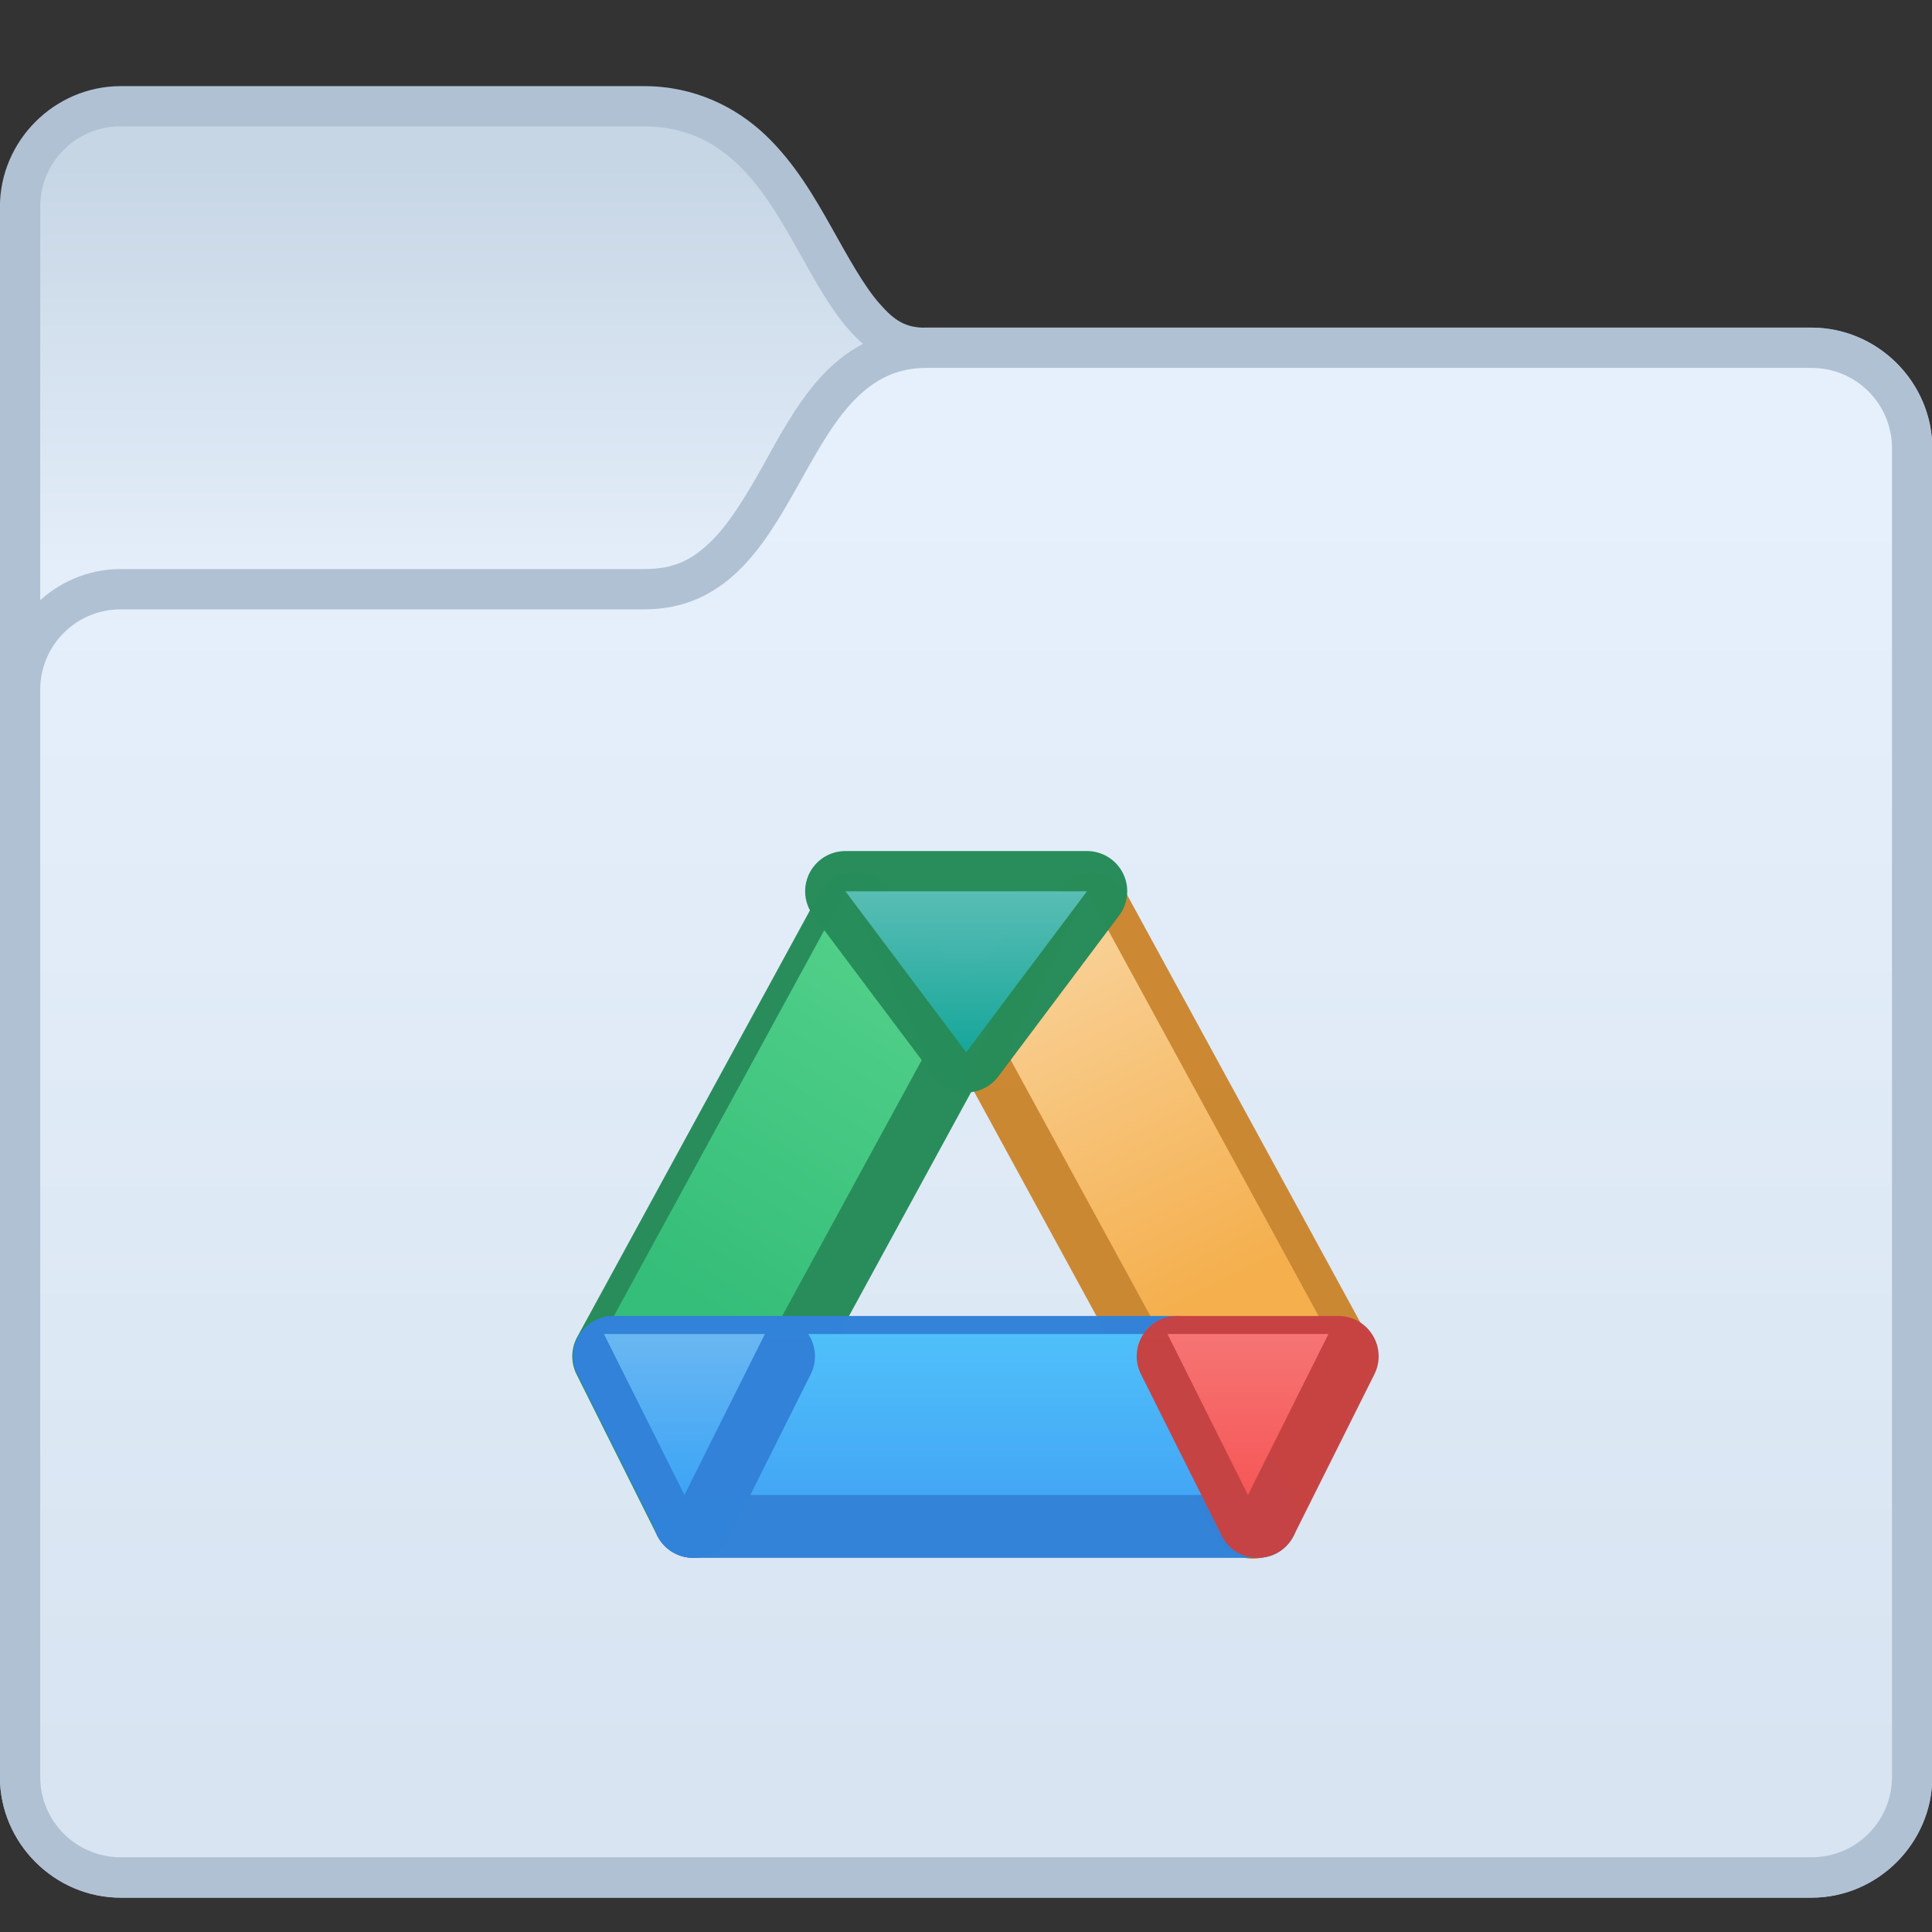 <?xml version="1.0" encoding="UTF-8" standalone="no"?>
<!-- Created with Inkscape (http://www.inkscape.org/) -->

<svg
   width="48"
   height="48"
   viewBox="0 0 48 48"
   version="1.1"
   id="svg8"
   inkscape:version="1.2 (dc2aedaf03, 2022-05-15)"
   sodipodi:docname="alt-google-drive.svg"
   xmlns:inkscape="http://www.inkscape.org/namespaces/inkscape"
   xmlns:sodipodi="http://sodipodi.sourceforge.net/DTD/sodipodi-0.dtd"
   xmlns:xlink="http://www.w3.org/1999/xlink"
   xmlns="http://www.w3.org/2000/svg"
   xmlns:svg="http://www.w3.org/2000/svg"
   xmlns:rdf="http://www.w3.org/1999/02/22-rdf-syntax-ns#"
   xmlns:cc="http://creativecommons.org/ns#"
   xmlns:dc="http://purl.org/dc/elements/1.1/">
  <rect x="0" y="0" width="48" height="48" fill="#333333" stroke="none"/>
  <title
     id="title7895">Antu icon Theme</title>
  <defs
     id="defs2">
    <linearGradient
       inkscape:collect="always"
       xlink:href="#linearGradient175708"
       id="linearGradient175710"
       x1="3.472"
       y1="296.339"
       x2="3.472"
       y2="293.693"
       gradientUnits="userSpaceOnUse" />
    <linearGradient
       inkscape:collect="always"
       id="linearGradient175708">
      <stop
         style="stop-color:#e4eefa;stop-opacity:1;"
         offset="0"
         id="stop175704" />
      <stop
         style="stop-color:#c7d6e5;stop-opacity:1;"
         offset="1"
         id="stop175706" />
    </linearGradient>
    <linearGradient
       inkscape:collect="always"
       xlink:href="#linearGradient175562"
       id="linearGradient175564"
       x1="7.706"
       y1="304.276"
       x2="7.706"
       y2="295.809"
       gradientUnits="userSpaceOnUse" />
    <linearGradient
       inkscape:collect="always"
       id="linearGradient175562">
      <stop
         style="stop-color:#d8e4f1;stop-opacity:1;"
         offset="0"
         id="stop175558" />
      <stop
         style="stop-color:#e6f0fc;stop-opacity:1;"
         offset="1"
         id="stop175560" />
    </linearGradient>
    <linearGradient
       inkscape:collect="always"
       xlink:href="#linearGradient183017"
       id="linearGradient183019"
       x1="6.118"
       y1="301.233"
       x2="7.441"
       y2="299.117"
       gradientUnits="userSpaceOnUse" />
    <linearGradient
       inkscape:collect="always"
       id="linearGradient183017">
      <stop
         style="stop-color:#35be79;stop-opacity:1;"
         offset="0"
         id="stop183013" />
      <stop
         style="stop-color:#51cf89;stop-opacity:1;"
         offset="1"
         id="stop183015" />
    </linearGradient>
    <linearGradient
       inkscape:collect="always"
       xlink:href="#linearGradient179681"
       id="linearGradient179683"
       x1="9.557"
       y1="301.233"
       x2="8.499"
       y2="299.117"
       gradientUnits="userSpaceOnUse" />
    <linearGradient
       inkscape:collect="always"
       id="linearGradient179681">
      <stop
         style="stop-color:#f5af4d;stop-opacity:1;"
         offset="0"
         id="stop179677" />
      <stop
         style="stop-color:#f9cf93;stop-opacity:1;"
         offset="1"
         id="stop179679" />
    </linearGradient>
    <linearGradient
       inkscape:collect="always"
       xlink:href="#linearGradient178630"
       id="linearGradient178632"
       x1="7.705"
       y1="302.556"
       x2="7.705"
       y2="301.498"
       gradientUnits="userSpaceOnUse" />
    <linearGradient
       inkscape:collect="always"
       id="linearGradient178630">
      <stop
         style="stop-color:#43a6f5;stop-opacity:1;"
         offset="0"
         id="stop178626" />
      <stop
         style="stop-color:#4fc0f9;stop-opacity:1;"
         offset="1"
         id="stop178628" />
    </linearGradient>
    <linearGradient
       inkscape:collect="always"
       xlink:href="#linearGradient179121"
       id="linearGradient179123"
       x1="9.822"
       y1="302.556"
       x2="9.822"
       y2="301.498"
       gradientUnits="userSpaceOnUse" />
    <linearGradient
       inkscape:collect="always"
       id="linearGradient179121">
      <stop
         style="stop-color:#f65757;stop-opacity:1;"
         offset="0"
         id="stop179117" />
      <stop
         style="stop-color:#f77474;stop-opacity:1;"
         offset="1"
         id="stop179119" />
    </linearGradient>
    <linearGradient
       inkscape:collect="always"
       xlink:href="#linearGradient177035"
       id="linearGradient177037"
       x1="6.118"
       y1="302.556"
       x2="6.118"
       y2="301.498"
       gradientUnits="userSpaceOnUse" />
    <linearGradient
       inkscape:collect="always"
       id="linearGradient177035">
      <stop
         style="stop-color:#3ba4f5;stop-opacity:1;"
         offset="0"
         id="stop177031" />
      <stop
         style="stop-color:#6ab7f1;stop-opacity:1;"
         offset="1"
         id="stop177033" />
    </linearGradient>
    <linearGradient
       inkscape:collect="always"
       xlink:href="#linearGradient180862"
       id="linearGradient180864"
       x1="7.97"
       y1="299.646"
       x2="9.028"
       y2="299.117"
       gradientUnits="userSpaceOnUse" />
    <linearGradient
       inkscape:collect="always"
       id="linearGradient180862">
      <stop
         style="stop-color:#19a69a;stop-opacity:1;"
         offset="0"
         id="stop180858" />
      <stop
         style="stop-color:#73bf79;stop-opacity:0;"
         offset="1"
         id="stop180860" />
    </linearGradient>
    <linearGradient
       inkscape:collect="always"
       xlink:href="#linearGradient181629"
       id="linearGradient181631"
       x1="7.97"
       y1="299.646"
       x2="7.97"
       y2="298.587"
       gradientUnits="userSpaceOnUse" />
    <linearGradient
       inkscape:collect="always"
       id="linearGradient181629">
      <stop
         style="stop-color:#17a69a;stop-opacity:1;"
         offset="0"
         id="stop181625" />
      <stop
         style="stop-color:#5abdb5;stop-opacity:1;"
         offset="1"
         id="stop181627" />
    </linearGradient>
  </defs>
  <sodipodi:namedview
     id="base"
     pagecolor="#ffffff"
     bordercolor="#666666"
     borderopacity="1.0"
     inkscape:pageopacity="0.0"
     inkscape:pageshadow="2"
     inkscape:zoom="11.313709"
     inkscape:cx="25.455843"
     inkscape:cy="27.621357"
     inkscape:document-units="px"
     inkscape:current-layer="layer1"
     showgrid="true"
     units="px"
     inkscape:window-width="2160"
     inkscape:window-height="1337"
     inkscape:window-x="0"
     inkscape:window-y="0"
     inkscape:window-maximized="1"
     objecttolerance="10"
     gridtolerance="10"
     guidetolerance="10"
     inkscape:snap-bbox="true"
     inkscape:bbox-paths="true"
     inkscape:bbox-nodes="true"
     inkscape:snap-bbox-edge-midpoints="true"
     inkscape:snap-bbox-midpoints="true"
     inkscape:object-paths="true"
     inkscape:snap-intersection-paths="true"
     inkscape:showpageshadow="2"
     inkscape:pagecheckerboard="0"
     inkscape:deskcolor="#d1d1d1">
    <inkscape:grid
       type="xygrid"
       id="grid7897"
       empspacing="4" />
  </sodipodi:namedview>
  <g
     inkscape:label="Capa 1"
     inkscape:groupmode="layer"
     id="layer1"
     transform="translate(0,-266.65)">
    <g
       id="g185082"
       transform="translate(15,9)">
      <g
         id="g171311"
         transform="matrix(3.78,0,0,3.78,-20.124,-848.37)">
        <path
           inkscape:connector-curvature="0"
           style="color:#000000;font-style:normal;font-variant:normal;font-weight:normal;font-stretch:normal;font-size:medium;line-height:normal;font-family:sans-serif;font-variant-ligatures:normal;font-variant-position:normal;font-variant-caps:normal;font-variant-numeric:normal;font-variant-alternates:normal;font-feature-settings:normal;text-indent:0;text-align:start;text-decoration:none;text-decoration-line:none;text-decoration-style:solid;text-decoration-color:#000000;letter-spacing:normal;word-spacing:normal;text-transform:none;writing-mode:lr-tb;direction:ltr;text-orientation:mixed;dominant-baseline:auto;baseline-shift:baseline;text-anchor:start;white-space:normal;shape-padding:0;clip-rule:nonzero;display:inline;overflow:visible;visibility:visible;isolation:auto;mix-blend-mode:normal;color-interpolation:sRGB;color-interpolation-filters:linearRGB;solid-color:#000000;solid-opacity:1;fill:#b1c1d4;fill-opacity:1;fill-rule:nonzero;stroke:none;stroke-width:0.529;stroke-linecap:round;stroke-linejoin:round;stroke-miterlimit:4;stroke-dasharray:none;stroke-dashoffset:0;stroke-opacity:1;color-rendering:auto;image-rendering:auto;shape-rendering:auto;text-rendering:auto;enable-background:accumulate"
           d="m 2.149,293.164 c -0.435,0 -0.794,0.359 -0.794,0.794 v 10.319 c 0,0.435 0.359,0.794 0.794,0.794 H 13.262 c 0.435,0 0.794,-0.359 0.794,-0.794 v -8.731 c 0,-0.435 -0.359,-0.794 -0.794,-0.794 H 7.442 c -0.134,0 -0.205,-0.044 -0.305,-0.158 -0.101,-0.114 -0.203,-0.299 -0.316,-0.501 -0.114,-0.202 -0.241,-0.423 -0.434,-0.607 -0.193,-0.184 -0.467,-0.322 -0.797,-0.322 z"
           id="path1233-0-8" />
        <path
           style="fill:url(#linearGradient175710);fill-opacity:1;stroke:none;stroke-width:0.529;stroke-linecap:round;stroke-linejoin:round;stroke-miterlimit:4;stroke-dasharray:none;stroke-dashoffset:0;stroke-opacity:1"
           d="m 2.149,293.429 h 3.44 c 1.058,0 0.991,1.587 1.852,1.587 h 5.821 c 0.293,0 0.529,0.236 0.529,0.529 v 8.731 c 0,0.293 -0.236,0.529 -0.529,0.529 H 2.149 c -0.293,0 -0.529,-0.236 -0.529,-0.529 v -10.319 c 0,-0.293 0.236,-0.529 0.529,-0.529 z"
           id="rect993-64-8"
           inkscape:connector-curvature="0"
           sodipodi:nodetypes="sccssssssss" />
        <path
           inkscape:connector-curvature="0"
           style="color:#000000;font-style:normal;font-variant:normal;font-weight:normal;font-stretch:normal;font-size:medium;line-height:normal;font-family:sans-serif;font-variant-ligatures:normal;font-variant-position:normal;font-variant-caps:normal;font-variant-numeric:normal;font-variant-alternates:normal;font-feature-settings:normal;text-indent:0;text-align:start;text-decoration:none;text-decoration-line:none;text-decoration-style:solid;text-decoration-color:#000000;letter-spacing:normal;word-spacing:normal;text-transform:none;writing-mode:lr-tb;direction:ltr;text-orientation:mixed;dominant-baseline:auto;baseline-shift:baseline;text-anchor:start;white-space:normal;shape-padding:0;clip-rule:nonzero;display:inline;overflow:visible;visibility:visible;isolation:auto;mix-blend-mode:normal;color-interpolation:sRGB;color-interpolation-filters:linearRGB;solid-color:#000000;solid-opacity:1;fill:#b1c1d4;fill-opacity:1;fill-rule:nonzero;stroke:none;stroke-width:0.529;stroke-linecap:round;stroke-linejoin:round;stroke-miterlimit:4;stroke-dasharray:none;stroke-dashoffset:0;stroke-opacity:1;color-rendering:auto;image-rendering:auto;shape-rendering:auto;text-rendering:auto;enable-background:accumulate"
           d="m 7.441,294.751 c -0.297,0 -0.54,0.154 -0.702,0.337 -0.162,0.184 -0.271,0.396 -0.38,0.591 -0.11,0.195 -0.218,0.37 -0.337,0.484 -0.119,0.114 -0.234,0.175 -0.432,0.175 H 2.149 c -0.435,0 -0.794,0.359 -0.794,0.794 v 7.144 c 0,0.435 0.359,0.794 0.794,0.794 H 13.262 c 0.435,0 0.794,-0.359 0.794,-0.794 v -8.731 c 0,-0.435 -0.359,-0.794 -0.794,-0.794 z"
           id="path1270-0-6" />
        <path
           style="fill:url(#linearGradient175564);fill-opacity:1;stroke:none;stroke-width:0.529;stroke-linecap:round;stroke-linejoin:round;stroke-miterlimit:4;stroke-dasharray:none;stroke-dashoffset:0;stroke-opacity:1"
           d="m 2.149,296.603 h 3.44 c 1.058,0 0.991,-1.587 1.852,-1.587 h 5.821 c 0.293,0 0.529,0.236 0.529,0.529 v 8.731 c 0,0.293 -0.236,0.529 -0.529,0.529 H 2.149 c -0.293,0 -0.529,-0.236 -0.529,-0.529 v -7.144 c 0,-0.293 0.236,-0.529 0.529,-0.529 z"
           id="rect993-6-0-8"
           inkscape:connector-curvature="0"
           sodipodi:nodetypes="sccssssssss" />
        <g
           id="g172343"
           transform="translate(-0.264)">
          <g
             id="g172084"
             transform="translate(0,-0.132)">
            <g
               id="path166116-3-1"
               style="opacity:0.99"
               transform="matrix(0.265,0,0,0.265,-30.924,208.457)">
              <path
                 id="path169826"
                 style="color:#000000;fill:#278c5a;fill-opacity:1;stroke-width:2;stroke-linecap:round;stroke-linejoin:round"
                 d="m 144.018,339.65 a 1,1 0 0 0 -0.895,0.521 l -6,11 a 1,1 0 0 0 -0.018,0.926 l 2,4 a 1,1 0 0 0 1.771,0.031 l 6,-11 a 1,1 0 0 0 0.018,-0.926 l -2,-4 a 1,1 0 0 0 -0.877,-0.553 z" />
              <path
                 id="path169826-2"
                 style="color:#000000;opacity:0.99;fill:#cc8630;fill-opacity:1;stroke-width:2;stroke-linecap:round;stroke-linejoin:round"
                 d="m 149.859,339.672 a 1,1 0 0 1 0.895,0.521 l 6,11 a 1,1 0 0 1 0.018,0.926 l -2,4 A 1,1 0 0 1 153,356.15 l -6,-11 a 1,1 0 0 1 -0.018,-0.926 l 2,-4 a 1,1 0 0 1 0.877,-0.553 z" />
            </g>
            <path
               style="opacity:0.99;fill:url(#linearGradient183019);fill-opacity:1;stroke:none;stroke-width:0.529;stroke-linecap:round;stroke-linejoin:round;stroke-opacity:1"
               d="m 7.706,299.646 -0.529,-1.058 -1.587,2.91 0.529,1.058 z"
               id="path166116-3-1-9"
               sodipodi:nodetypes="ccccc" />
            <path
               style="opacity:0.99;fill:url(#linearGradient179683);fill-opacity:1;stroke:none;stroke-width:0.529;stroke-linecap:round;stroke-linejoin:round;stroke-opacity:1"
               d="m 8.235,299.646 0.529,-1.058 1.587,2.91 -0.529,1.058 z"
               id="path166116-3-1-9-8"
               sodipodi:nodetypes="ccccc" />
            <g
               id="path166116"
               style="opacity:0.99;fill:#4f92db;fill-opacity:1"
               transform="matrix(0.265,0,0,0.265,-30.924,208.457)">
              <path
                 id="path169384"
                 style="color:#000000;fill:#3182d9;fill-opacity:1;stroke-width:2;stroke-linecap:round;stroke-linejoin:round"
                 d="m 142,350.65 c -0.379,-3e-5 -0.725,0.214 -0.895,0.553 l -2,4 c -0.332,0.665 0.151,1.447 0.895,1.447 l 14,-1.4e-4 c 0.743,-2e-5 1.227,-0.782 0.895,-1.447 l -2,-4 C 152.725,350.864 152.379,350.65 152,350.65 Z"
                 sodipodi:nodetypes="ccccccccc" />
            </g>
            <path
               style="opacity:0.99;fill:url(#linearGradient178632);fill-opacity:1;stroke:none;stroke-width:0.529;stroke-linecap:round;stroke-linejoin:round;stroke-opacity:1"
               d="m 6.118,302.556 0.529,-1.058 2.646,-4e-5 0.529,1.058 z"
               id="path166116-4"
               sodipodi:nodetypes="ccccc" />
            <g
               id="path166006-7"
               style="opacity:0.99"
               transform="matrix(0.265,0,0,0.265,-30.924,208.457)">
              <path
                 style="color:#000000;fill:#c74343;stroke-linecap:round;stroke-linejoin:round"
                 d="m 152,350.65 c -0.743,2e-5 -1.227,0.782 -0.895,1.447 l 2,4 c 0.369,0.737 1.421,0.737 1.789,0 l 2,-4 c 0.332,-0.665 -0.151,-1.447 -0.895,-1.447 z"
                 id="path169629"
                 sodipodi:nodetypes="ccccccc" />
            </g>
            <path
               style="opacity:0.99;fill:url(#linearGradient179123);fill-opacity:1;stroke:none;stroke-width:0.529;stroke-linecap:round;stroke-linejoin:round;stroke-opacity:1"
               d="m 9.293,301.498 0.529,1.058 0.529,-1.058 z"
               id="path166006-7-2"
               sodipodi:nodetypes="cccc" />
            <g
               id="path166006-7-26"
               style="opacity:0.99;fill:#276ebe;fill-opacity:1"
               transform="matrix(0.265,0,0,0.265,-34.099,208.457)">
              <path
                 style="color:#000000;fill:#3182d9;fill-opacity:1;stroke-linecap:round;stroke-linejoin:round"
                 d="m 150,350.65 c -0.743,2e-5 -1.227,0.782 -0.895,1.447 l 2,4 c 0.369,0.737 1.421,0.737 1.789,0 l 2,-4 c 0.332,-0.665 -0.151,-1.447 -0.895,-1.447 z"
                 id="path169629-4"
                 sodipodi:nodetypes="ccccccc" />
            </g>
            <path
               style="opacity:0.99;fill:url(#linearGradient177037);fill-opacity:1;stroke:none;stroke-width:0.529;stroke-linecap:round;stroke-linejoin:round;stroke-opacity:1"
               d="m 5.589,301.498 0.529,1.058 0.529,-1.058 z"
               id="path166006-7-2-1"
               sodipodi:nodetypes="cccc" />
            <g
               id="path166006-7-26-2"
               style="opacity:0.99;fill:#5e9c76;fill-opacity:1"
               transform="matrix(0.265,0,0,0.265,-32.511,205.547)" />
            <path
               style="opacity:0.99;fill:url(#linearGradient180864);fill-opacity:1;stroke:#278c5a;stroke-width:0.529;stroke-linecap:round;stroke-linejoin:round;stroke-opacity:1"
               d="m 7.176,298.588 0.794,1.058 0.794,-1.058 z"
               id="path166006-7-2-1-8"
               sodipodi:nodetypes="cccc" />
            <path
               style="opacity:0.99;fill:url(#linearGradient181631);fill-opacity:1;stroke:none;stroke-width:0.529;stroke-linecap:round;stroke-linejoin:round;stroke-opacity:1"
               d="m 7.176,298.588 0.794,1.058 0.794,-1.058 z"
               id="path166006-7-2-1-8-3"
               sodipodi:nodetypes="cccc" />
          </g>
        </g>
      </g>
    </g>
  </g>
</svg>
